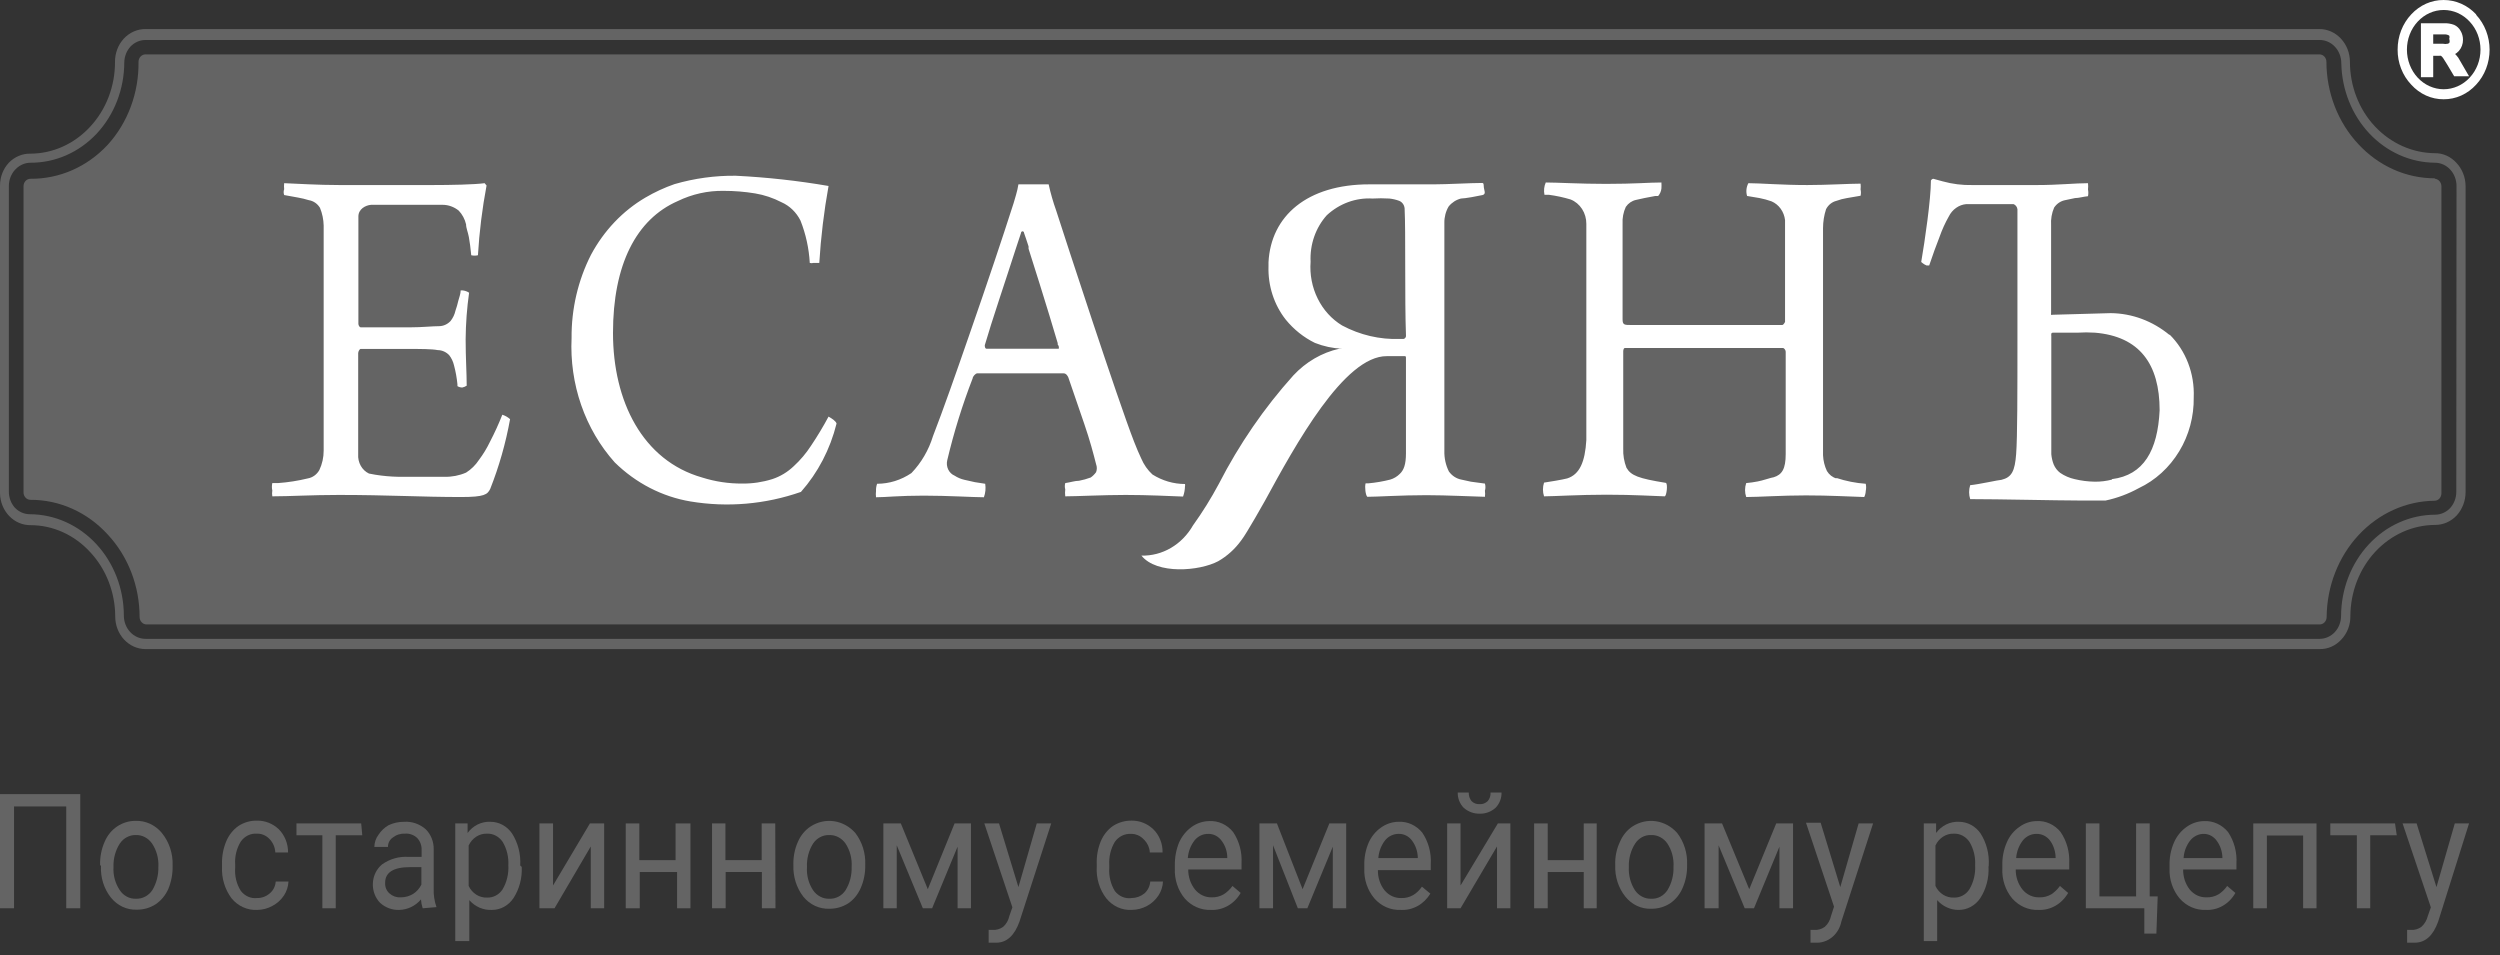 <svg width="157" height="60" viewBox="0 0 157 60" fill="none" xmlns="http://www.w3.org/2000/svg">
<rect x="0" y="0" width="157" height="60" fill="#333333" stroke="none"/>
<path d="M155.503 0.905C155.234 0.617 154.915 0.388 154.564 0.233C154.212 0.078 153.836 -0.001 153.457 3.57674e-05C153.079 -0.002 152.705 0.077 152.356 0.232C152.007 0.388 151.69 0.617 151.424 0.905C151.153 1.193 150.938 1.536 150.791 1.915C150.645 2.293 150.57 2.699 150.571 3.11C150.567 3.52 150.641 3.927 150.788 4.306C150.935 4.685 151.151 5.028 151.424 5.314C151.688 5.607 152.004 5.84 152.353 5.998C152.703 6.156 153.078 6.236 153.457 6.234C153.838 6.237 154.215 6.157 154.567 5.999C154.918 5.841 155.237 5.608 155.503 5.314C155.77 5.027 155.982 4.685 156.127 4.31C156.271 3.934 156.346 3.531 156.346 3.124C156.346 2.717 156.271 2.315 156.127 1.939C155.982 1.563 155.77 1.222 155.503 0.934V0.905ZM155.096 4.876C154.882 5.107 154.627 5.29 154.347 5.415C154.067 5.54 153.767 5.605 153.464 5.605C153.16 5.605 152.86 5.54 152.58 5.415C152.3 5.29 152.045 5.107 151.831 4.876C151.616 4.645 151.446 4.371 151.33 4.069C151.214 3.767 151.155 3.444 151.155 3.117C151.155 2.79 151.214 2.467 151.33 2.165C151.446 1.863 151.616 1.589 151.831 1.358C152.045 1.126 152.299 0.942 152.58 0.817C152.86 0.691 153.16 0.627 153.464 0.627C153.767 0.627 154.068 0.691 154.348 0.817C154.628 0.942 154.882 1.126 155.096 1.358C155.312 1.588 155.482 1.862 155.599 2.164C155.715 2.466 155.775 2.79 155.775 3.117C155.775 3.444 155.715 3.768 155.599 4.069C155.482 4.371 155.312 4.645 155.096 4.876ZM154.134 3.416C154.242 3.364 154.338 3.29 154.419 3.197C154.586 3.008 154.678 2.757 154.676 2.496C154.677 2.3 154.625 2.107 154.527 1.942C154.434 1.771 154.291 1.637 154.121 1.562C153.912 1.484 153.691 1.449 153.47 1.46H152.034V4.847H152.806V3.504H153.186C153.222 3.496 153.258 3.496 153.294 3.504C153.347 3.544 153.392 3.593 153.43 3.65L153.687 4.059L154.121 4.789H155.056L154.378 3.621C154.304 3.521 154.223 3.428 154.134 3.343V3.416ZM153.836 2.657C153.825 2.679 153.81 2.698 153.791 2.714C153.772 2.729 153.751 2.739 153.728 2.745C153.621 2.769 153.51 2.769 153.403 2.745H152.806V2.161H153.484C153.597 2.151 153.71 2.176 153.809 2.234C153.823 2.266 153.83 2.301 153.83 2.336C153.83 2.371 153.823 2.406 153.809 2.438C153.83 2.483 153.84 2.534 153.836 2.584V2.657Z" fill="white"/>
<path d="M150.304 10.64C151.127 11.008 152.01 11.197 152.901 11.198L152.915 11.227C153.022 11.237 153.122 11.288 153.196 11.372C153.271 11.455 153.315 11.564 153.321 11.679V30.98C153.321 31.104 153.276 31.222 153.194 31.31C153.113 31.398 153.003 31.447 152.888 31.447C151.096 31.466 149.383 32.241 148.116 33.606C146.85 34.971 146.13 36.816 146.113 38.747C146.113 38.87 146.067 38.989 145.986 39.077C145.904 39.165 145.794 39.214 145.679 39.214H9.201C9.15 39.214 9.101 39.204 9.054 39.187C8.995 39.163 8.94 39.126 8.894 39.077C8.813 38.989 8.767 38.87 8.767 38.747C8.767 37.787 8.591 36.836 8.249 35.949C7.907 35.062 7.406 34.256 6.775 33.578C6.141 32.882 5.384 32.329 4.549 31.953C3.713 31.577 2.816 31.385 1.911 31.389C1.796 31.389 1.685 31.339 1.604 31.252C1.523 31.164 1.477 31.045 1.477 30.921V11.679C1.481 11.558 1.528 11.443 1.609 11.358C1.69 11.274 1.798 11.227 1.911 11.227C2.813 11.236 3.709 11.051 4.544 10.683C5.379 10.314 6.138 9.77 6.775 9.081C7.398 8.393 7.888 7.581 8.218 6.689C8.548 5.797 8.712 4.843 8.699 3.883C8.699 3.759 8.745 3.641 8.826 3.553C8.908 3.465 9.018 3.416 9.133 3.416H145.665C145.78 3.416 145.891 3.465 145.972 3.553C146.053 3.641 146.099 3.759 146.099 3.883C146.101 4.845 146.279 5.796 146.623 6.683C146.967 7.57 147.471 8.375 148.104 9.052C148.734 9.732 149.481 10.271 150.304 10.64Z" fill="#646464"/>
<path fill-rule="evenodd" clip-rule="evenodd" d="M153.636 9.77C153.869 9.873 154.08 10.026 154.256 10.219C154.438 10.409 154.583 10.637 154.683 10.887C154.783 11.137 154.836 11.406 154.839 11.679V30.907C154.837 31.453 154.637 31.976 154.283 32.367C153.923 32.751 153.436 32.966 152.928 32.965C151.517 32.969 150.165 33.575 149.167 34.65C148.169 35.725 147.607 37.182 147.603 38.703C147.605 38.975 147.556 39.245 147.458 39.496C147.36 39.747 147.216 39.974 147.034 40.163C146.858 40.357 146.647 40.511 146.414 40.613C146.181 40.716 145.931 40.767 145.679 40.762H9.133C8.63 40.762 8.147 40.546 7.792 40.163C7.436 39.779 7.236 39.26 7.236 38.718C7.234 37.965 7.093 37.221 6.824 36.527C6.554 35.833 6.16 35.203 5.664 34.674C5.174 34.137 4.59 33.711 3.946 33.42C3.301 33.129 2.609 32.979 1.911 32.98C1.415 32.984 0.937 32.778 0.579 32.407C0.222 32.036 0.014 31.529 0 30.994V11.679C-0.002 11.516 0.015 11.352 0.049 11.194C0.072 11.09 0.102 10.988 0.14 10.888C0.235 10.638 0.377 10.41 0.556 10.219C0.736 10.033 0.948 9.887 1.181 9.79C1.413 9.691 1.661 9.644 1.911 9.65C2.609 9.648 3.3 9.497 3.944 9.206C4.588 8.915 5.173 8.491 5.664 7.956C6.161 7.422 6.554 6.787 6.822 6.088C7.089 5.389 7.225 4.64 7.222 3.883C7.221 3.612 7.269 3.344 7.364 3.093C7.46 2.843 7.6 2.615 7.778 2.423C7.956 2.232 8.167 2.08 8.4 1.978C8.632 1.875 8.882 1.823 9.133 1.825H145.652C145.903 1.823 146.152 1.875 146.385 1.978C146.618 2.08 146.829 2.232 147.007 2.423C147.186 2.614 147.329 2.841 147.427 3.092C147.525 3.343 147.575 3.612 147.576 3.883C147.576 4.635 147.713 5.379 147.981 6.073C148.248 6.767 148.64 7.397 149.134 7.927C150.137 8.999 151.489 9.607 152.901 9.621C153.153 9.616 153.403 9.667 153.636 9.77ZM153.863 31.914C154.114 31.642 154.255 31.275 154.256 30.892L154.27 11.679C154.27 11.292 154.127 10.921 153.873 10.647C153.619 10.373 153.274 10.219 152.915 10.219C151.372 10.208 149.895 9.549 148.796 8.382C147.698 7.215 147.066 5.633 147.034 3.971C147.034 3.584 146.891 3.212 146.637 2.939C146.383 2.665 146.038 2.511 145.679 2.511H9.133C8.784 2.512 8.449 2.659 8.198 2.92C7.954 3.185 7.814 3.54 7.805 3.912C7.804 4.746 7.65 5.571 7.352 6.34C7.055 7.109 6.619 7.807 6.071 8.394C4.963 9.572 3.467 10.228 1.911 10.219C1.728 10.22 1.548 10.261 1.38 10.339C1.273 10.388 1.172 10.453 1.081 10.53C1.029 10.573 0.98 10.62 0.935 10.672C0.693 10.943 0.557 11.304 0.556 11.679V30.863C0.554 31.244 0.69 31.611 0.935 31.885C1.19 32.15 1.53 32.296 1.884 32.294C3.447 32.302 4.944 32.975 6.048 34.168C7.153 35.36 7.774 36.974 7.778 38.659C7.778 39.047 7.921 39.418 8.175 39.691C8.429 39.965 8.774 40.119 9.133 40.119H145.692C146.043 40.114 146.378 39.962 146.627 39.696C146.875 39.427 147.015 39.066 147.02 38.688C147.024 37.001 147.648 35.385 148.755 34.191C149.862 32.998 151.363 32.327 152.928 32.323C153.277 32.322 153.612 32.175 153.863 31.914Z" fill="#646464"/>
<path d="M94.296 49.769C94.3 49.95 94.269 50.129 94.203 50.295C94.138 50.461 94.04 50.61 93.917 50.733C93.64 50.98 93.288 51.11 92.928 51.098C92.564 51.11 92.208 50.98 91.925 50.733C91.802 50.61 91.704 50.461 91.639 50.295C91.573 50.129 91.542 49.95 91.546 49.769H92.237C92.231 49.967 92.293 50.16 92.413 50.309C92.482 50.378 92.563 50.43 92.652 50.463C92.74 50.495 92.834 50.508 92.928 50.499L92.972 50.501C92.991 50.501 93.01 50.499 93.028 50.497L93.083 50.49L93.135 50.478C93.155 50.472 93.176 50.466 93.196 50.458C93.282 50.425 93.361 50.375 93.429 50.309C93.491 50.237 93.539 50.152 93.57 50.059C93.6 49.966 93.612 49.867 93.605 49.769H94.296Z" fill="#646464"/>
<path d="M94.066 51.711H94.852V57.04H94.012V53.156L91.722 57.04H90.882V51.711H91.722V55.609L94.066 51.711Z" fill="#646464"/>
<path d="M5.041 57.039H4.16V50.645H0.881V57.039H0V49.871H5.041V57.039Z" fill="#646464"/>
<path fill-rule="evenodd" clip-rule="evenodd" d="M6.572 52.864C6.37 53.319 6.272 53.82 6.287 54.324L6.342 54.382C6.305 55.106 6.528 55.817 6.965 56.368C7.166 56.617 7.416 56.816 7.698 56.947C7.979 57.078 8.284 57.14 8.591 57.127C9.005 57.134 9.413 57.018 9.77 56.791C10.117 56.56 10.394 56.225 10.569 55.828C10.759 55.368 10.852 54.87 10.84 54.368C10.87 53.613 10.627 52.875 10.163 52.309C10.032 52.151 9.881 52.014 9.716 51.902C9.622 51.837 9.524 51.782 9.421 51.734C9.138 51.603 8.831 51.54 8.523 51.55C8.112 51.545 7.707 51.666 7.358 51.9C7.013 52.13 6.739 52.465 6.572 52.864ZM7.521 55.901C7.235 55.478 7.096 54.962 7.128 54.441C7.11 53.921 7.248 53.409 7.521 52.981C7.582 52.89 7.653 52.808 7.733 52.736C7.803 52.675 7.879 52.621 7.96 52.578C8.135 52.483 8.328 52.437 8.523 52.44C8.723 52.433 8.921 52.478 9.101 52.573C9.28 52.666 9.436 52.807 9.553 52.981C9.836 53.404 9.975 53.92 9.946 54.441C9.958 54.958 9.826 55.466 9.567 55.901C9.538 55.943 9.507 55.984 9.474 56.022L9.43 56.07L9.376 56.124C9.315 56.181 9.248 56.231 9.178 56.273L9.114 56.309C8.935 56.404 8.736 56.449 8.537 56.441C8.339 56.449 8.143 56.404 7.965 56.309C7.788 56.215 7.635 56.075 7.521 55.901Z" fill="#646464"/>
<path d="M16.938 56.106C16.715 56.298 16.438 56.401 16.152 56.397C15.959 56.42 15.764 56.391 15.584 56.312C15.404 56.233 15.245 56.107 15.122 55.944C14.851 55.517 14.727 55.001 14.77 54.485V54.31C14.732 53.794 14.856 53.28 15.122 52.849C15.238 52.684 15.391 52.552 15.566 52.465C15.741 52.379 15.933 52.34 16.125 52.353C16.22 52.35 16.315 52.359 16.407 52.382C16.458 52.395 16.508 52.412 16.557 52.432C16.694 52.49 16.819 52.577 16.924 52.689C17.143 52.91 17.274 53.214 17.29 53.536H18.09C18.092 53.262 18.041 52.991 17.941 52.74C17.841 52.489 17.693 52.263 17.507 52.076C17.133 51.722 16.65 51.529 16.152 51.536C15.738 51.525 15.329 51.641 14.973 51.871C14.642 52.105 14.379 52.433 14.214 52.821C14.02 53.278 13.927 53.778 13.943 54.281V54.426C13.908 55.145 14.121 55.852 14.54 56.412C14.74 56.656 14.989 56.849 15.269 56.975C15.548 57.101 15.85 57.158 16.152 57.142C16.482 57.141 16.807 57.056 17.101 56.894C17.392 56.745 17.644 56.519 17.832 56.237C18.002 55.979 18.1 55.676 18.117 55.361H17.317C17.309 55.472 17.284 55.582 17.243 55.684C17.231 55.716 17.217 55.747 17.202 55.777C17.136 55.905 17.046 56.017 16.938 56.106Z" fill="#646464"/>
<path d="M21.084 52.456H22.751L22.683 51.711H18.618V52.456H20.244V57.04H21.084V52.456Z" fill="#646464"/>
<path fill-rule="evenodd" clip-rule="evenodd" d="M26.437 56.485C26.45 56.675 26.487 56.861 26.545 57.04L27.412 56.967C27.28 56.594 27.22 56.197 27.236 55.799V53.346C27.242 53.108 27.2 52.872 27.113 52.652C27.027 52.433 26.898 52.237 26.735 52.076C26.353 51.744 25.87 51.577 25.38 51.609C25.039 51.606 24.702 51.68 24.391 51.828C24.143 51.974 23.93 52.178 23.767 52.426C23.604 52.641 23.514 52.909 23.51 53.186H24.363C24.363 53.069 24.39 52.954 24.442 52.852C24.494 52.75 24.57 52.664 24.662 52.602C24.88 52.427 25.148 52.34 25.421 52.354C25.562 52.34 25.705 52.358 25.84 52.406C25.906 52.429 25.97 52.46 26.03 52.496C26.093 52.535 26.152 52.58 26.206 52.631C26.244 52.673 26.279 52.718 26.31 52.765C26.352 52.832 26.388 52.904 26.415 52.98C26.462 53.111 26.483 53.25 26.477 53.39V53.813H25.651C25.067 53.773 24.488 53.937 23.998 54.281C23.827 54.42 23.686 54.598 23.586 54.802C23.566 54.844 23.547 54.886 23.53 54.929C23.515 54.967 23.502 55.004 23.491 55.042L23.477 55.086L23.46 55.154C23.447 55.208 23.437 55.262 23.429 55.316C23.423 55.365 23.418 55.413 23.416 55.462C23.404 55.693 23.439 55.923 23.519 56.138C23.598 56.352 23.72 56.545 23.876 56.704C24.214 57.006 24.643 57.162 25.082 57.142C25.337 57.136 25.589 57.075 25.821 56.962C26.054 56.85 26.264 56.687 26.437 56.485ZM25.949 56.135C25.718 56.276 25.456 56.352 25.19 56.353H25.149C24.898 56.367 24.652 56.278 24.458 56.106C24.411 56.064 24.368 56.016 24.332 55.964L24.317 55.941L24.293 55.903C24.275 55.872 24.26 55.839 24.246 55.806C24.199 55.689 24.179 55.561 24.187 55.434C24.187 54.792 24.702 54.456 25.746 54.456H26.464V55.551C26.346 55.794 26.168 55.996 25.949 56.135Z" fill="#646464"/>
<path fill-rule="evenodd" clip-rule="evenodd" d="M32.25 56.398C32.618 55.825 32.799 55.137 32.765 54.441L32.67 54.354C32.714 53.639 32.532 52.929 32.155 52.339C31.998 52.112 31.794 51.927 31.558 51.8C31.323 51.673 31.063 51.608 30.8 51.609C30.526 51.595 30.253 51.651 30.004 51.773C29.754 51.895 29.535 52.079 29.364 52.31V51.711H28.591V59.099H29.472V56.529C29.654 56.735 29.876 56.897 30.121 57.003C30.367 57.108 30.631 57.156 30.895 57.142C31.159 57.144 31.421 57.077 31.657 56.947C31.892 56.818 32.096 56.63 32.25 56.398ZM31.572 52.879C31.83 53.314 31.953 53.825 31.925 54.339C31.954 54.874 31.826 55.406 31.559 55.857C31.45 56.022 31.305 56.154 31.137 56.242C30.969 56.332 30.784 56.375 30.597 56.368C30.358 56.38 30.121 56.317 29.915 56.188C29.708 56.058 29.54 55.867 29.431 55.638V53.098C29.537 52.869 29.702 52.676 29.906 52.544C30.11 52.412 30.345 52.346 30.583 52.354C30.775 52.346 30.966 52.39 31.139 52.482C31.312 52.574 31.46 52.71 31.572 52.879Z" fill="#646464"/>
<path d="M37.941 51.711H37.047L34.73 55.609V51.711H33.876V57.04H34.824L37.101 53.156V57.04H37.941V51.711Z" fill="#646464"/>
<path d="M42.521 57.04H43.361V51.711H42.426V54.017H40.15V51.711H39.296V57.04H40.177V54.762H42.521V57.04Z" fill="#646464"/>
<path d="M47.846 57.04H48.7L48.686 51.711H47.833V54.017H45.556V51.711H44.716V57.04H45.57V54.762H47.846V57.04Z" fill="#646464"/>
<path fill-rule="evenodd" clip-rule="evenodd" d="M50.109 52.864C49.907 53.319 49.809 53.82 49.825 54.324C49.797 55.046 50.019 55.754 50.448 56.31C50.651 56.56 50.904 56.758 51.188 56.889C51.471 57.021 51.779 57.082 52.087 57.069C52.501 57.074 52.909 56.958 53.266 56.733C53.609 56.501 53.882 56.166 54.052 55.77C54.253 55.314 54.35 54.814 54.337 54.31C54.368 53.583 54.145 52.869 53.713 52.309C53.359 51.908 52.888 51.649 52.378 51.574C51.868 51.5 51.349 51.615 50.908 51.901C50.559 52.13 50.281 52.465 50.109 52.864ZM51.057 55.901C50.777 55.477 50.643 54.961 50.678 54.441C50.656 53.923 50.789 53.411 51.057 52.981C51.173 52.808 51.326 52.668 51.503 52.575C51.68 52.48 51.876 52.435 52.074 52.441C52.273 52.435 52.471 52.48 52.651 52.575C52.83 52.668 52.985 52.808 53.104 52.981C53.382 53.406 53.516 53.922 53.483 54.441C53.501 54.958 53.368 55.469 53.104 55.901C53.063 55.962 53.018 56.02 52.968 56.072L52.924 56.118L52.882 56.156C52.813 56.215 52.739 56.267 52.659 56.309C52.481 56.404 52.285 56.449 52.087 56.441C51.888 56.449 51.69 56.404 51.51 56.309C51.33 56.215 51.175 56.075 51.057 55.901Z" fill="#646464"/>
<path d="M59.947 51.711L58.266 55.842L56.572 51.711H55.475V57.04H56.315V53.083L57.955 57.04H58.537L60.136 53.171V57.04H60.976V51.711H59.947Z" fill="#646464"/>
<path d="M65.109 51.711L63.957 55.711L62.738 51.711H61.816L63.578 56.981L63.388 57.522C63.332 57.791 63.194 58.033 62.995 58.208C62.799 58.348 62.566 58.415 62.331 58.397H62.087V59.201H62.562C63.226 59.201 63.713 58.748 64.025 57.872L66.017 51.711H65.109Z" fill="#646464"/>
<path d="M71.871 56.105C71.64 56.292 71.36 56.394 71.071 56.397C70.875 56.427 70.675 56.402 70.49 56.326C70.305 56.249 70.141 56.123 70.014 55.959C69.75 55.528 69.626 55.014 69.662 54.499V54.324C69.63 53.809 69.754 53.297 70.014 52.864C70.132 52.7 70.285 52.569 70.459 52.483C70.634 52.397 70.825 52.357 71.017 52.367C71.101 52.364 71.186 52.372 71.268 52.389C71.329 52.403 71.39 52.422 71.449 52.447C71.586 52.504 71.712 52.592 71.817 52.703L71.848 52.733L71.883 52.768C71.967 52.858 72.037 52.962 72.091 53.076C72.159 53.219 72.199 53.375 72.21 53.535H73.009C73.015 53.261 72.966 52.989 72.865 52.737C72.764 52.485 72.615 52.259 72.426 52.076C72.052 51.721 71.569 51.529 71.071 51.535C70.657 51.528 70.249 51.644 69.892 51.871C69.562 52.104 69.299 52.433 69.134 52.82C68.944 53.278 68.855 53.779 68.876 54.28V54.426C68.833 55.146 69.046 55.856 69.472 56.411C69.67 56.657 69.916 56.849 70.194 56.976C70.471 57.102 70.771 57.159 71.071 57.141C71.405 57.139 71.734 57.055 72.033 56.894C72.319 56.741 72.565 56.515 72.751 56.237C72.921 55.979 73.019 55.675 73.036 55.36H72.237C72.225 55.505 72.187 55.645 72.124 55.773C72.061 55.901 71.975 56.014 71.871 56.105Z" fill="#646464"/>
<path fill-rule="evenodd" clip-rule="evenodd" d="M75.153 56.974C75.436 57.097 75.74 57.154 76.044 57.142C76.416 57.16 76.785 57.071 77.114 56.883C77.443 56.696 77.719 56.417 77.914 56.076L77.399 55.638C77.248 55.851 77.059 56.03 76.844 56.164C76.611 56.3 76.349 56.365 76.085 56.353C75.891 56.357 75.699 56.316 75.521 56.233C75.344 56.15 75.185 56.027 75.055 55.872C74.77 55.52 74.616 55.068 74.621 54.602H77.968V54.222C78.011 53.519 77.824 52.822 77.44 52.251C77.254 52.021 77.022 51.839 76.762 51.721C76.501 51.601 76.219 51.548 75.936 51.565C75.545 51.57 75.164 51.696 74.838 51.93C74.502 52.171 74.231 52.504 74.052 52.894C73.863 53.353 73.771 53.851 73.781 54.353V54.529C73.764 54.873 73.811 55.219 73.918 55.544C74.025 55.87 74.19 56.17 74.405 56.427C74.615 56.664 74.871 56.85 75.153 56.974ZM75.415 52.465C75.562 52.398 75.722 52.365 75.882 52.368C76.044 52.365 76.204 52.403 76.35 52.478C76.496 52.555 76.624 52.667 76.722 52.806C76.953 53.11 77.078 53.493 77.074 53.886H74.594C74.626 53.472 74.778 53.079 75.028 52.762C75.136 52.635 75.268 52.534 75.415 52.465Z" fill="#646464"/>
<path d="M83.483 51.711L81.803 55.842L80.191 51.711H79.093V57.04H79.947V53.083L81.505 57.04H82.101L83.7 53.171V57.04H84.54V51.711H83.483Z" fill="#646464"/>
<path fill-rule="evenodd" clip-rule="evenodd" d="M87.063 56.975C87.346 57.098 87.65 57.155 87.955 57.141C88.323 57.164 88.689 57.082 89.018 56.902C89.346 56.723 89.624 56.452 89.825 56.12L89.296 55.682C89.153 55.897 88.968 56.077 88.754 56.207C88.522 56.343 88.26 56.409 87.996 56.397C87.8 56.403 87.605 56.362 87.425 56.28C87.245 56.196 87.083 56.072 86.952 55.915C86.672 55.561 86.523 55.11 86.532 54.645H89.852V54.265C89.894 53.562 89.707 52.865 89.323 52.295C89.137 52.065 88.905 51.884 88.645 51.765C88.384 51.646 88.102 51.593 87.819 51.608C87.428 51.613 87.047 51.74 86.722 51.974C86.398 52.202 86.136 52.519 85.963 52.893C85.763 53.349 85.665 53.849 85.678 54.353V54.528C85.663 54.874 85.712 55.22 85.821 55.546C85.93 55.871 86.098 56.17 86.315 56.426C86.525 56.664 86.781 56.851 87.063 56.975ZM87.38 52.465C87.444 52.436 87.511 52.413 87.579 52.396C87.666 52.375 87.756 52.365 87.847 52.367C88.009 52.364 88.169 52.402 88.315 52.478C88.461 52.554 88.588 52.666 88.687 52.806C88.912 53.113 89.036 53.493 89.039 53.886H86.559C86.591 53.472 86.743 53.078 86.993 52.761C87.101 52.634 87.233 52.533 87.38 52.465Z" fill="#646464"/>
<path d="M100.272 57.04H99.459V54.762H97.196V57.04H96.343V51.711H97.196V54.017H99.459V51.711H100.272V57.04Z" fill="#646464"/>
<path fill-rule="evenodd" clip-rule="evenodd" d="M101.437 54.324C101.417 53.818 101.52 53.315 101.735 52.864C101.902 52.466 102.176 52.13 102.521 51.901C102.962 51.615 103.481 51.5 103.99 51.574C104.5 51.649 104.972 51.908 105.326 52.309C105.758 52.869 105.98 53.583 105.95 54.31C105.963 54.814 105.866 55.314 105.665 55.77C105.495 56.166 105.222 56.501 104.879 56.733C104.522 56.96 104.114 57.076 103.7 57.069C103.394 57.083 103.088 57.022 102.806 56.89C102.525 56.759 102.274 56.56 102.074 56.31C101.634 55.76 101.406 55.049 101.437 54.324ZM102.291 54.441C102.263 54.959 102.397 55.473 102.67 55.901C102.788 56.075 102.943 56.215 103.123 56.309C103.302 56.404 103.501 56.449 103.7 56.441C103.898 56.45 104.095 56.406 104.273 56.311C104.45 56.217 104.603 56.076 104.717 55.901C104.981 55.469 105.114 54.958 105.096 54.441C105.129 53.922 104.995 53.406 104.717 52.981C104.599 52.807 104.444 52.667 104.264 52.573C104.085 52.478 103.886 52.433 103.687 52.441C103.491 52.433 103.296 52.478 103.121 52.573C102.946 52.667 102.795 52.808 102.684 52.981C102.411 53.41 102.273 53.922 102.291 54.441Z" fill="#646464"/>
<path d="M109.852 55.842L111.546 51.711H112.603V57.04H111.749V53.171L110.15 57.04H109.568L107.928 53.083V57.04H107.047V51.711H108.145L109.852 55.842Z" fill="#646464"/>
<path d="M115.57 55.711L116.722 51.711H117.63L115.638 57.872C115.564 58.236 115.38 58.564 115.116 58.804C114.851 59.044 114.52 59.183 114.175 59.201H113.7V58.397H113.931C114.165 58.415 114.399 58.348 114.595 58.208C114.793 58.033 114.931 57.791 114.988 57.522L115.177 56.938L113.416 51.667H114.337L115.57 55.711Z" fill="#646464"/>
<path fill-rule="evenodd" clip-rule="evenodd" d="M124.879 54.441C124.914 55.137 124.733 55.825 124.364 56.398C124.21 56.63 124.007 56.818 123.771 56.947C123.535 57.077 123.274 57.144 123.009 57.142C122.757 57.146 122.506 57.093 122.273 56.987C122.04 56.882 121.829 56.726 121.654 56.529V59.099H120.814V51.711H121.587V52.31C121.758 52.079 121.977 51.895 122.227 51.773C122.476 51.651 122.749 51.595 123.023 51.609C123.286 51.609 123.545 51.675 123.78 51.801C124.016 51.929 124.22 52.112 124.378 52.339C124.755 52.929 124.937 53.639 124.893 54.354L124.879 54.441ZM124.039 54.339C124.068 53.825 123.945 53.314 123.687 52.879C123.575 52.71 123.426 52.574 123.254 52.482C123.081 52.39 122.89 52.346 122.698 52.354C122.46 52.346 122.225 52.412 122.021 52.544C121.817 52.676 121.652 52.869 121.546 53.098V55.638C121.655 55.867 121.823 56.058 122.029 56.188C122.236 56.317 122.472 56.38 122.711 56.368C122.898 56.375 123.084 56.332 123.252 56.242C123.419 56.154 123.564 56.022 123.673 55.857C123.941 55.406 124.069 54.874 124.039 54.339Z" fill="#646464"/>
<path fill-rule="evenodd" clip-rule="evenodd" d="M128.009 57.142C127.705 57.154 127.401 57.097 127.118 56.974C126.836 56.85 126.581 56.664 126.37 56.427C126.155 56.17 125.99 55.87 125.883 55.544C125.776 55.219 125.73 54.873 125.747 54.529V54.353C125.733 53.849 125.831 53.349 126.031 52.894C126.201 52.498 126.474 52.163 126.817 51.93C127.136 51.694 127.514 51.567 127.901 51.565C128.184 51.548 128.466 51.601 128.727 51.721C128.988 51.839 129.22 52.021 129.405 52.251C129.794 52.82 129.986 53.517 129.947 54.222V54.602H126.587C126.581 55.068 126.736 55.52 127.02 55.872C127.151 56.029 127.313 56.153 127.493 56.236C127.673 56.319 127.868 56.359 128.064 56.353C128.328 56.364 128.59 56.298 128.822 56.164C129.031 56.025 129.215 55.847 129.364 55.638L129.879 56.076C129.684 56.417 129.408 56.696 129.079 56.883C128.75 57.071 128.381 57.16 128.009 57.142ZM127.901 52.368C127.741 52.365 127.582 52.398 127.435 52.465C127.287 52.534 127.155 52.635 127.047 52.762C126.797 53.079 126.645 53.472 126.614 53.886H129.093C129.094 53.496 128.975 53.116 128.755 52.806C128.654 52.666 128.524 52.555 128.376 52.478C128.228 52.403 128.065 52.365 127.901 52.368Z" fill="#646464"/>
<path d="M130.99 51.711H131.844V56.295H134.148V51.711H135.001V56.295H135.503L135.421 58.631H134.663V57.04H130.99V51.711Z" fill="#646464"/>
<path fill-rule="evenodd" clip-rule="evenodd" d="M138.524 57.141C138.22 57.155 137.916 57.098 137.633 56.975C137.35 56.852 137.095 56.664 136.885 56.426C136.668 56.17 136.5 55.871 136.391 55.546C136.281 55.22 136.233 54.874 136.248 54.529V54.353C136.235 53.849 136.332 53.349 136.533 52.893C136.707 52.5 136.979 52.167 137.318 51.93C137.644 51.696 138.025 51.569 138.416 51.565C138.698 51.551 138.98 51.606 139.24 51.724C139.5 51.843 139.733 52.023 139.92 52.251C140.304 52.821 140.491 53.519 140.449 54.222V54.601H137.102C137.093 55.066 137.242 55.517 137.522 55.871C137.653 56.029 137.814 56.153 137.994 56.236C138.174 56.319 138.369 56.359 138.565 56.353C138.829 56.365 139.091 56.3 139.324 56.163C139.535 56.029 139.719 55.85 139.866 55.638L140.381 56.076C140.19 56.418 139.916 56.698 139.589 56.885C139.262 57.073 138.894 57.162 138.524 57.141ZM138.416 52.368C138.256 52.364 138.097 52.397 137.95 52.465C137.802 52.534 137.67 52.634 137.562 52.762C137.307 53.075 137.155 53.47 137.129 53.886H139.568C139.565 53.493 139.441 53.113 139.215 52.806C139.121 52.672 139.001 52.564 138.862 52.488C138.724 52.412 138.571 52.371 138.416 52.368Z" fill="#646464"/>
<path d="M145.476 57.04H144.636V52.47H142.359V57.04H141.505V51.711H145.476V57.04Z" fill="#646464"/>
<path d="M150.516 52.456H148.85V57.04H148.01V52.456H146.343V51.711H150.408L150.516 52.456Z" fill="#646464"/>
<path d="M153.01 55.711L154.161 51.711H155.056L153.118 57.872C152.806 58.748 152.319 59.201 151.641 59.201H151.167V58.397H151.397C151.632 58.417 151.866 58.35 152.061 58.208C152.26 58.031 152.402 57.791 152.468 57.522L152.657 56.981L150.882 51.711H151.763L153.01 55.711Z" fill="#646464"/>
<path d="M30.773 27.739C30.579 28.143 30.348 28.524 30.082 28.878C29.867 29.205 29.59 29.479 29.269 29.68C28.838 29.866 28.377 29.955 27.914 29.943C27.196 29.943 26.003 29.943 25.028 29.943C24.538 29.934 24.049 29.89 23.564 29.812L23.171 29.739C22.956 29.637 22.775 29.466 22.654 29.249C22.533 29.032 22.477 28.78 22.494 28.527C22.494 27.067 22.494 23.636 22.494 22.176C22.494 22.074 22.588 21.914 22.643 21.914H23.036C23.036 21.914 23.036 21.914 23.103 21.914H25.692C26.423 21.914 27.114 21.914 27.494 21.987C27.763 21.99 28.02 22.105 28.212 22.308C28.353 22.491 28.455 22.705 28.51 22.936C28.615 23.327 28.687 23.728 28.727 24.133V24.25C28.818 24.304 28.921 24.334 29.025 24.337C29.126 24.317 29.222 24.278 29.309 24.22C29.309 23.417 29.242 22.498 29.242 21.3C29.251 20.323 29.323 19.347 29.459 18.381C29.3 18.276 29.116 18.225 28.93 18.235C28.93 18.453 28.835 18.687 28.781 18.892C28.734 19.1 28.675 19.305 28.605 19.505C28.551 19.747 28.444 19.973 28.293 20.162C28.105 20.362 27.853 20.477 27.589 20.483C27.155 20.483 26.491 20.556 25.8 20.556C24.716 20.556 23.442 20.556 22.656 20.556C22.575 20.556 22.507 20.424 22.507 20.337C22.507 18.877 22.507 15.373 22.507 13.592C22.507 13.139 22.941 12.891 23.307 12.862H25.475H27.792C28.158 12.862 28.515 12.99 28.808 13.227C29.033 13.463 29.192 13.761 29.269 14.088C29.269 14.322 29.391 14.585 29.445 14.891C29.499 15.198 29.553 15.578 29.594 16.03C29.732 16.062 29.876 16.062 30.014 16.03C30.102 14.559 30.283 13.095 30.556 11.65C30.556 11.65 30.461 11.533 30.434 11.504C29.811 11.592 28.28 11.621 27.155 11.621H21.315C19.96 11.621 18.605 11.533 17.846 11.504C17.831 11.63 17.831 11.758 17.846 11.884C17.802 12.001 17.802 12.132 17.846 12.249L18.727 12.409C18.951 12.448 19.173 12.502 19.391 12.57C19.533 12.592 19.669 12.646 19.791 12.729C19.913 12.812 20.016 12.922 20.095 13.052C20.239 13.402 20.317 13.779 20.326 14.161C20.326 14.453 20.326 15.315 20.326 16.468C20.326 17.621 20.326 19.081 20.326 20.527C20.326 24.147 20.326 27.68 20.326 28.294C20.328 28.72 20.235 29.141 20.055 29.52C19.976 29.66 19.869 29.779 19.743 29.87C19.616 29.961 19.473 30.02 19.323 30.046C18.712 30.194 18.091 30.292 17.466 30.337H17.101C17.067 30.491 17.067 30.651 17.101 30.805C17.081 30.925 17.081 31.049 17.101 31.17C18.212 31.17 19.553 31.082 21.288 31.082C24.35 31.082 26.477 31.213 28.957 31.213C30.434 31.213 30.61 31.053 30.786 30.703C31.343 29.294 31.761 27.826 32.033 26.323C31.89 26.195 31.724 26.101 31.545 26.045C31.317 26.625 31.059 27.19 30.773 27.739ZM52.033 26.162C51.697 26.79 51.331 27.399 50.936 27.987C50.627 28.463 50.262 28.895 49.852 29.272C49.46 29.647 48.998 29.926 48.497 30.089C47.889 30.28 47.259 30.374 46.627 30.367C45.769 30.375 44.916 30.247 44.093 29.987C40.353 28.921 38.496 25.198 38.496 20.906C38.496 16.614 39.96 13.767 42.562 12.628C43.468 12.189 44.454 11.969 45.448 11.986C46.11 11.985 46.772 12.038 47.426 12.147C47.999 12.243 48.556 12.43 49.079 12.701C49.589 12.925 50.011 13.333 50.272 13.855C50.605 14.698 50.802 15.597 50.854 16.512C50.93 16.534 51.009 16.534 51.085 16.512H51.451C51.551 14.889 51.745 13.275 52.033 11.679C50.104 11.348 48.158 11.133 46.207 11.037C44.908 11.022 43.613 11.199 42.358 11.563C41.725 11.783 41.113 12.066 40.529 12.409C39.105 13.245 37.924 14.488 37.114 16.001C36.3 17.602 35.88 19.402 35.895 21.227C35.827 22.66 36.032 24.092 36.498 25.436C36.964 26.779 37.681 28.005 38.605 29.038C39.932 30.341 41.587 31.194 43.361 31.491C45.685 31.878 48.061 31.673 50.299 30.892C51.367 29.686 52.136 28.21 52.535 26.6C52.494 26.439 52.236 26.279 52.033 26.162ZM74.418 30.542C74.428 30.494 74.428 30.444 74.418 30.396C73.699 30.395 72.993 30.188 72.372 29.797C72.072 29.521 71.832 29.177 71.668 28.79C71.532 28.498 71.383 28.162 71.22 27.739C70.191 25.096 66.911 15.037 66.329 13.227C66.137 12.689 65.978 12.138 65.855 11.577C65.76 11.577 65.462 11.577 64.879 11.577H63.957C63.921 11.799 63.871 12.019 63.808 12.234C63.714 12.57 63.605 12.935 63.483 13.285C63.104 14.482 62.006 17.782 60.854 21.081C60.041 23.432 59.215 25.782 58.592 27.388C58.321 28.269 57.856 29.065 57.236 29.71C56.591 30.147 55.844 30.38 55.082 30.381C55.031 30.525 55.007 30.68 55.014 30.834C54.998 30.965 54.998 31.097 55.014 31.228C55.597 31.228 56.478 31.126 58.009 31.126C59.54 31.126 61.166 31.228 61.789 31.228C61.888 30.959 61.916 30.666 61.871 30.381L61.22 30.279L60.57 30.133C60.35 30.084 60.139 29.995 59.947 29.87C59.774 29.798 59.632 29.66 59.547 29.483C59.462 29.305 59.44 29.1 59.486 28.907C59.902 27.149 60.437 25.427 61.085 23.753C61.085 23.651 61.261 23.447 61.369 23.447H66.803C66.966 23.447 67.061 23.636 67.088 23.695C67.359 24.468 67.738 25.593 68.09 26.615C68.443 27.637 68.673 28.512 68.835 29.155C68.896 29.314 68.896 29.492 68.835 29.651C68.741 29.783 68.627 29.897 68.497 29.987C68.258 30.076 68.014 30.144 67.765 30.192C67.508 30.192 67.21 30.294 66.898 30.337C66.862 30.466 66.862 30.603 66.898 30.732C66.879 30.877 66.879 31.024 66.898 31.17C67.589 31.17 69.31 31.082 70.692 31.082C72.074 31.082 73.524 31.155 74.296 31.184C74.374 30.97 74.415 30.743 74.418 30.513V30.542ZM66.491 21.899H65.665H61.952C61.871 21.899 61.844 21.797 61.844 21.68C62.264 20.22 63.199 17.475 63.768 15.694L64.12 14.629C64.12 14.601 64.13 14.575 64.148 14.556C64.166 14.537 64.19 14.526 64.215 14.526C64.24 14.526 64.264 14.537 64.282 14.556C64.3 14.575 64.31 14.601 64.31 14.629C64.391 14.848 64.486 15.154 64.594 15.475V15.621L65.299 17.855C65.705 19.169 66.139 20.556 66.424 21.549C66.43 21.578 66.43 21.607 66.424 21.636C66.455 21.67 66.478 21.712 66.49 21.758C66.501 21.804 66.502 21.853 66.491 21.899ZM93.24 30.367L92.372 30.25L91.776 30.119C91.464 30.061 91.183 29.878 90.99 29.608C90.793 29.213 90.695 28.77 90.706 28.323C90.706 27.943 90.706 26.629 90.706 25.198C90.706 23.768 90.706 22.483 90.706 21.651C90.706 20.059 90.706 18.468 90.706 17.125C90.706 15.782 90.706 14.526 90.706 14.001C90.699 13.634 90.793 13.273 90.977 12.964C91.179 12.716 91.45 12.542 91.749 12.468C91.993 12.468 92.86 12.307 93.104 12.249C93.348 12.19 93.199 11.942 93.185 11.767C93.172 11.592 93.185 11.49 93.077 11.49C92.359 11.49 90.895 11.577 90.055 11.577H85.99C82.088 11.577 79.811 13.563 79.662 16.468C79.656 16.551 79.656 16.634 79.662 16.716C79.622 17.942 80.009 19.14 80.746 20.074C81.253 20.695 81.877 21.192 82.576 21.534C83.124 21.751 83.7 21.874 84.283 21.899H84.107C83.014 22.145 82.011 22.728 81.221 23.578C79.39 25.614 77.819 27.901 76.546 30.381C76.06 31.291 75.516 32.165 74.92 32.995C74.581 33.588 74.104 34.076 73.535 34.409C72.967 34.742 72.328 34.909 71.681 34.892C72.643 36.09 75.326 35.871 76.505 35.243C77.069 34.92 77.563 34.472 77.955 33.929C78.28 33.52 79.432 31.462 79.432 31.462C81.356 27.929 84.418 22.337 87.101 22.366H88.185C88.267 22.366 88.294 22.366 88.294 22.468C88.294 24.191 88.294 27.359 88.294 28.469C88.294 29.169 88.158 29.52 87.914 29.753C87.742 29.927 87.532 30.053 87.305 30.119C86.859 30.232 86.406 30.31 85.95 30.352H85.76C85.692 30.586 85.76 31.111 85.868 31.199C86.478 31.199 87.982 31.097 89.581 31.097C90.841 31.097 92.549 31.184 93.253 31.199C93.27 31.073 93.27 30.945 93.253 30.819C93.296 30.672 93.296 30.514 93.253 30.367H93.24ZM88.145 21.286H87.914C86.657 21.332 85.41 21.041 84.283 20.439C83.633 20.046 83.101 19.46 82.751 18.751C82.4 18.042 82.245 17.24 82.305 16.439C82.279 15.903 82.356 15.367 82.531 14.865C82.706 14.363 82.975 13.905 83.321 13.519C84.117 12.782 85.146 12.406 86.193 12.468C86.546 12.447 86.898 12.447 87.25 12.468C87.463 12.49 87.672 12.539 87.874 12.614C87.977 12.656 88.065 12.733 88.126 12.832C88.187 12.932 88.217 13.05 88.212 13.169C88.28 14.409 88.212 18.892 88.294 21.038C88.3 21.064 88.3 21.092 88.296 21.12C88.292 21.147 88.282 21.173 88.268 21.196C88.254 21.219 88.236 21.239 88.215 21.255C88.194 21.27 88.17 21.281 88.145 21.286ZM115.326 30.046C115.08 29.976 114.868 29.809 114.73 29.578C114.584 29.27 114.5 28.931 114.486 28.585C114.486 28.031 114.486 15.446 114.486 14.322C114.488 13.919 114.552 13.519 114.676 13.139C114.744 13.007 114.837 12.892 114.949 12.801C115.061 12.711 115.19 12.647 115.326 12.614C115.542 12.533 115.764 12.475 115.99 12.439L116.844 12.293C116.874 12.163 116.874 12.028 116.844 11.898C116.858 11.777 116.858 11.655 116.844 11.533C116.153 11.533 114.744 11.621 113.497 11.621C111.925 11.621 110.489 11.504 109.798 11.504C109.733 11.624 109.692 11.758 109.678 11.896C109.664 12.035 109.677 12.175 109.717 12.307L110.503 12.439C110.755 12.488 111.004 12.556 111.248 12.643C111.476 12.739 111.676 12.899 111.826 13.107C111.976 13.316 112.072 13.564 112.101 13.825C112.101 14.964 112.101 18.556 112.101 20.22C112.101 20.22 112.007 20.41 111.925 20.41C111.844 20.41 102.86 20.41 102.44 20.41C102.02 20.41 101.898 20.41 101.898 20.059C101.898 19.14 101.898 18.366 101.898 17.709C101.898 16.001 101.898 14.921 101.898 14.059C101.877 13.691 101.947 13.323 102.101 12.993C102.255 12.767 102.483 12.611 102.738 12.555C103.023 12.482 103.484 12.395 103.958 12.307H104.134C104.246 12.179 104.317 12.015 104.337 11.84C104.345 11.714 104.345 11.587 104.337 11.46C103.565 11.46 102.671 11.548 100.855 11.548C99.256 11.548 97.779 11.46 97.074 11.46C96.967 11.701 96.938 11.974 96.993 12.234H97.278C97.735 12.295 98.188 12.393 98.632 12.526C98.924 12.641 99.175 12.849 99.353 13.124C99.53 13.398 99.624 13.725 99.622 14.059C99.622 14.629 99.622 26.556 99.622 27.637C99.54 29.009 99.202 29.797 98.416 30.046C98.145 30.119 97.264 30.265 96.966 30.308C96.875 30.587 96.875 30.891 96.966 31.17C97.562 31.17 99.147 31.067 100.895 31.067C102.643 31.067 103.89 31.155 104.54 31.17C104.662 31.17 104.757 30.352 104.608 30.323C102.901 30.046 102.427 29.87 102.142 29.374C101.992 28.991 101.922 28.577 101.939 28.162C101.939 27.826 101.939 26.702 101.939 25.491V22.06C101.939 22.06 101.939 21.855 102.047 21.855H111.966C112.047 21.855 112.142 21.987 112.142 22.089C112.142 24.089 112.142 27.578 112.142 28.513C112.142 29.447 111.912 29.812 111.383 29.973C111.288 29.973 110.652 30.192 110.381 30.235C110.143 30.282 109.903 30.316 109.662 30.337C109.565 30.62 109.565 30.931 109.662 31.213C110.421 31.213 111.898 31.111 113.402 31.111C114.906 31.111 116.112 31.184 117.074 31.213C117.131 31.096 117.164 30.966 117.169 30.834C117.201 30.685 117.201 30.53 117.169 30.381C116.544 30.337 115.925 30.215 115.326 30.016V30.046ZM136.248 21.038C135.186 20.159 133.888 19.677 132.549 19.665L128.904 19.767C128.889 19.775 128.873 19.779 128.856 19.779C128.84 19.779 128.824 19.775 128.809 19.767C128.798 19.735 128.798 19.698 128.809 19.665C128.809 16.877 128.809 15.49 128.809 14.147C128.784 13.765 128.849 13.384 128.999 13.037C129.164 12.79 129.412 12.623 129.69 12.57L130.313 12.439C130.557 12.439 130.814 12.351 131.126 12.322C131.154 12.182 131.154 12.038 131.126 11.898C131.141 11.768 131.141 11.635 131.126 11.504C130.34 11.504 129.256 11.621 127.928 11.621H123.863C123.233 11.636 122.604 11.557 121.993 11.387L121.41 11.227C121.343 11.227 121.261 11.314 121.261 11.344C121.261 12.512 120.882 15.125 120.652 16.453C120.652 16.453 120.828 16.614 120.99 16.672H121.153C121.379 16.001 121.596 15.402 121.803 14.877C121.96 14.43 122.155 13.999 122.386 13.592C122.495 13.373 122.653 13.187 122.847 13.052C123.038 12.918 123.257 12.837 123.484 12.818H124.839H126.058H126.451C126.515 12.843 126.571 12.886 126.614 12.943C126.657 12.999 126.685 13.067 126.695 13.139C126.695 15.139 126.695 18.541 126.695 21.213C126.695 24.614 126.695 27.447 126.614 28.513C126.533 29.578 126.343 29.973 125.692 30.133C125.543 30.133 124.243 30.425 123.728 30.469C123.638 30.753 123.638 31.061 123.728 31.345C125.598 31.345 129.148 31.432 130.503 31.432C131.018 31.432 131.505 31.432 131.98 31.432H132.237C132.958 31.279 133.656 31.018 134.31 30.659C135.352 30.17 136.238 29.363 136.858 28.337C137.468 27.332 137.785 26.152 137.766 24.95C137.796 24.214 137.676 23.479 137.413 22.798C137.151 22.116 136.753 21.506 136.248 21.008V21.038ZM132.63 30.119C132.28 30.209 131.92 30.254 131.56 30.25C131.131 30.244 130.704 30.19 130.286 30.089C129.964 30.018 129.656 29.885 129.378 29.695C129.202 29.562 129.062 29.38 128.972 29.169C128.892 28.965 128.842 28.748 128.822 28.527C128.822 27.856 128.822 26.512 128.822 25.082C128.822 23.651 128.822 22.162 128.822 21.111C128.814 21.062 128.814 21.013 128.822 20.965C128.822 20.965 128.822 20.892 128.917 20.892H129.554H130.462C130.828 20.868 131.194 20.868 131.56 20.892C134.365 21.125 135.625 22.863 135.625 25.768C135.503 28.294 134.622 29.841 132.63 30.089V30.119Z" fill="white"/>
</svg>
